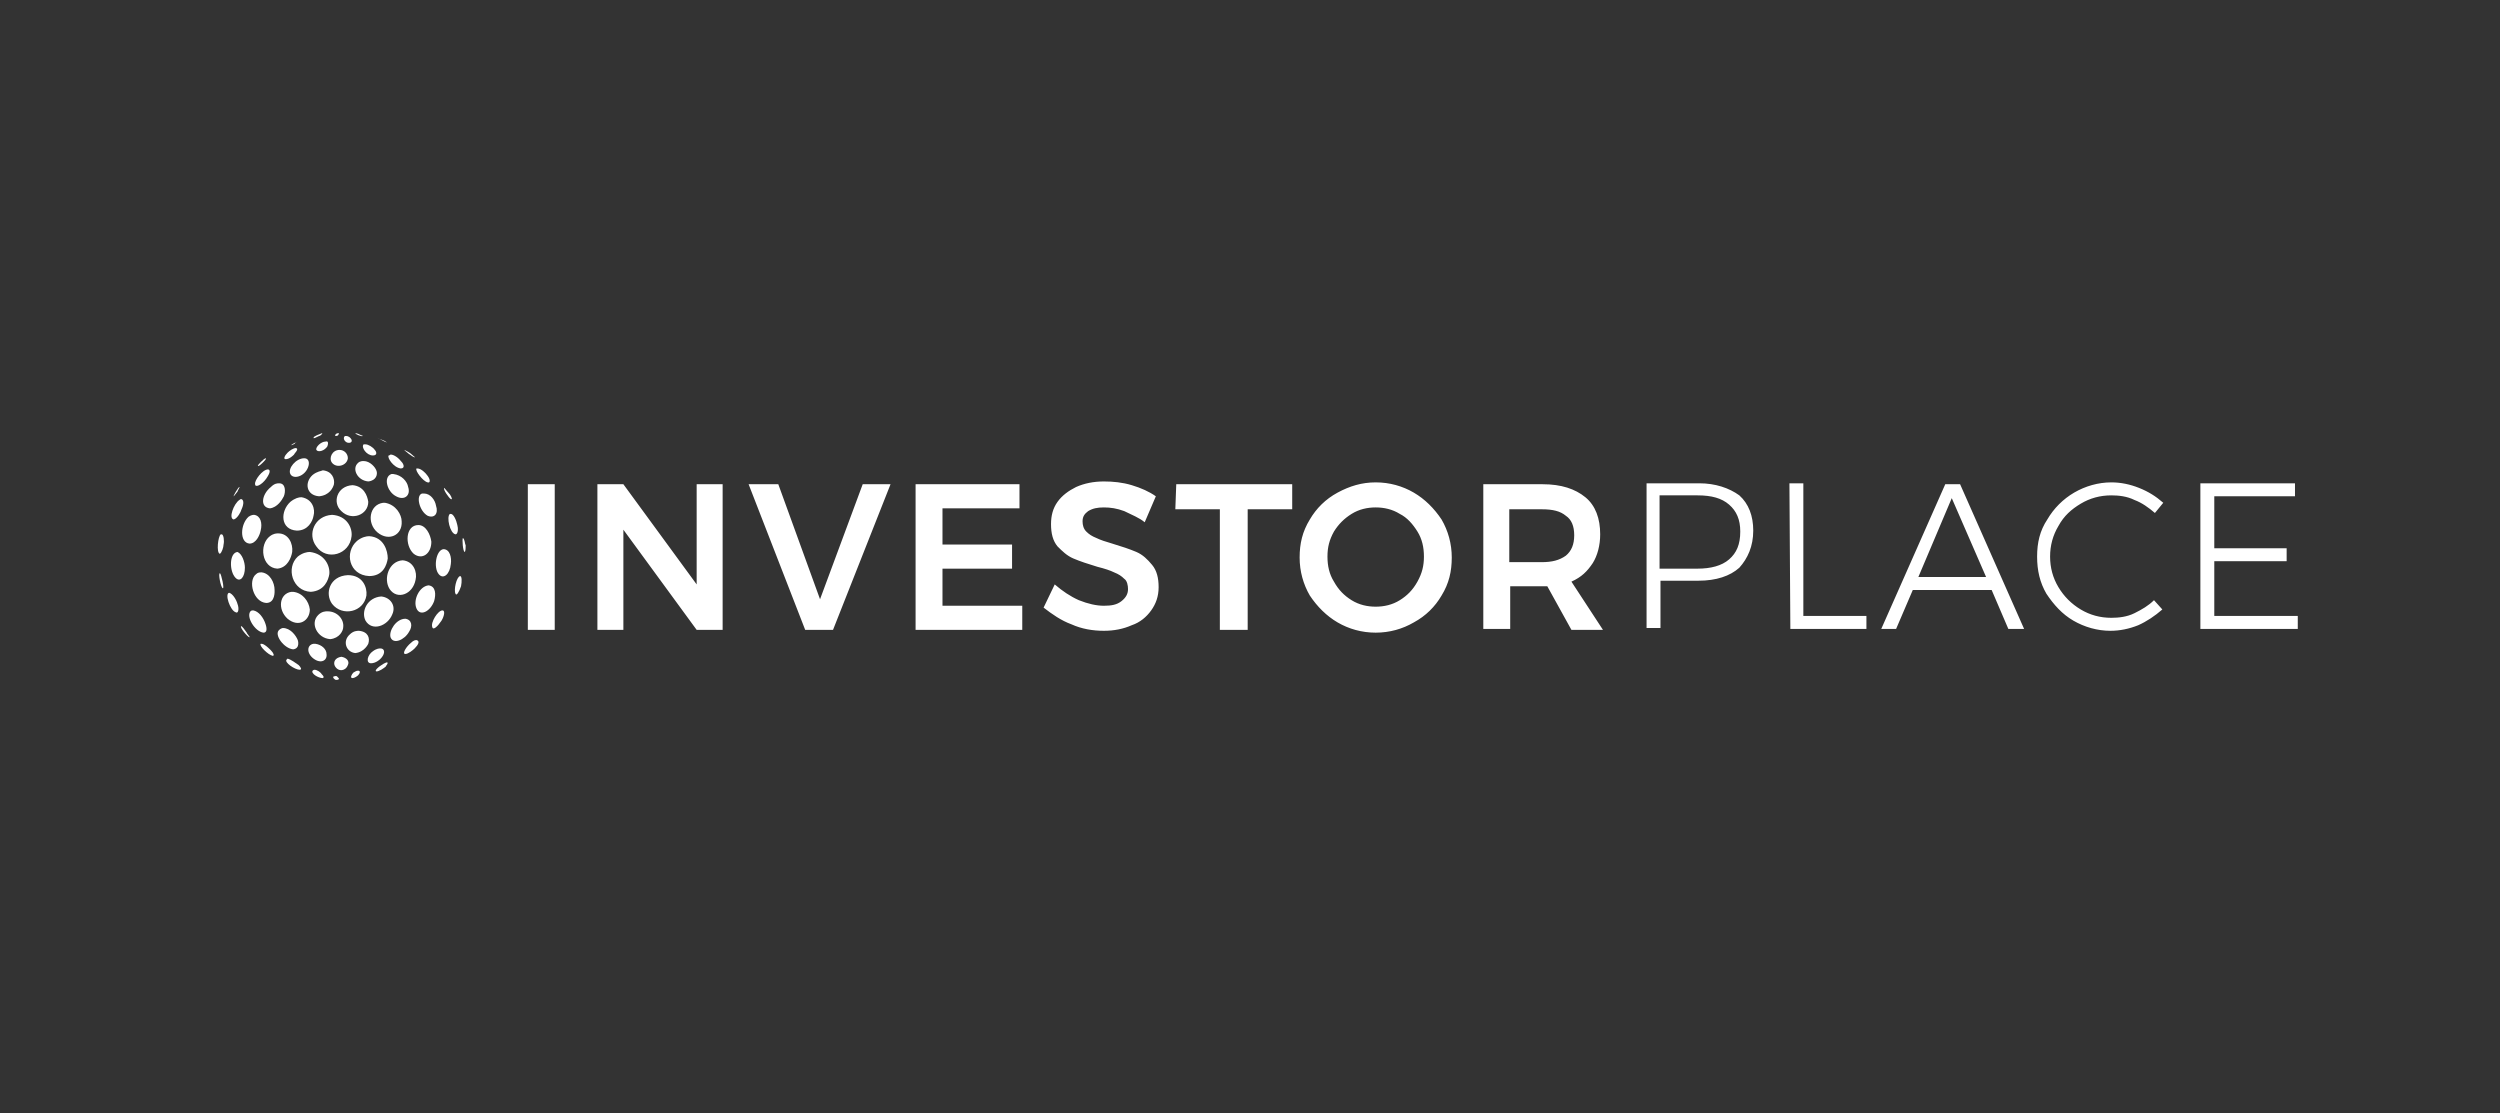 <?xml version="1.0" encoding="utf-8"?>
<!-- Generator: Adobe Illustrator 25.3.1, SVG Export Plug-In . SVG Version: 6.00 Build 0)  -->
<svg version="1.1" id="Laag_1" xmlns="http://www.w3.org/2000/svg" xmlns:xlink="http://www.w3.org/1999/xlink" x="0px" y="0px"
	 viewBox="0 0 269.5 120" style="enable-background:new 0 0 269.5 120;" xml:space="preserve">
<rect x="0" y="0" width="269.5" height="120" fill="#333333" stroke="none"/>
<style type="text/css">
	.st0{fill:none;}
	.st1{fill:#FFFFFF;}
</style>
<rect class="st0" width="269.5" height="120"/>
<g>
	<path class="st1" d="M237.2,52.1h10.2v1.4h-8.7v5.6h7.8v1.4h-7.8v5.9h9v1.4h-10.5V52.1z M230.1,53.9c-0.8-0.4-1.7-0.5-2.5-0.5
		c-1.2,0-2.3,0.3-3.3,0.9c-1,0.6-1.8,1.3-2.4,2.4c-0.6,1-0.9,2.1-0.9,3.3c0,1.2,0.3,2.3,0.9,3.3c0.6,1,1.4,1.8,2.4,2.4
		c1,0.6,2.1,0.9,3.3,0.9c0.8,0,1.7-0.1,2.5-0.5c0.8-0.4,1.5-0.8,2.1-1.4l0.9,1c-0.8,0.7-1.7,1.3-2.6,1.7c-1,0.4-2,0.6-3,0.6
		c-1.4,0-2.8-0.4-4-1.1c-1.2-0.7-2.1-1.7-2.9-2.9c-0.7-1.2-1-2.5-1-4s0.3-2.8,1.1-4c0.7-1.2,1.7-2.2,2.9-2.9c1.2-0.7,2.6-1.1,4-1.1
		c1,0,2,0.2,3,0.6c1,0.4,1.8,0.9,2.6,1.6l-0.9,1.1C231.6,54.7,230.9,54.2,230.1,53.9 M206.8,62.2h7.3l-3.7-8.5L206.8,62.2z
		 M216.5,67.8l-1.8-4.2h-8.5l-1.8,4.2h-1.6l6.9-15.6h1.6l6.9,15.6H216.5z M192.9,52.1h1.5v14.3h6.8v1.4h-8.2L192.9,52.1L192.9,52.1z
		 M186.4,60.3c0.8-0.7,1.2-1.6,1.2-3c0-1.3-0.4-2.2-1.2-2.9c-0.8-0.7-1.9-1-3.4-1h-4.1v7.9h4.1C184.4,61.3,185.6,61,186.4,60.3
		 M187.5,53.4c1,0.9,1.5,2.2,1.5,3.8c0,1.7-0.6,3-1.5,4c-1,0.9-2.5,1.4-4.4,1.4h-4.1v5.1h-1.5V52.1h5.7
		C184.9,52.1,186.4,52.6,187.5,53.4 M162.7,60.6h3.5c1.1,0,1.9-0.2,2.6-0.7c0.6-0.5,0.9-1.2,0.9-2.2s-0.3-1.7-0.9-2.1
		c-0.6-0.5-1.4-0.7-2.6-0.7h-3.5V60.6z M169.4,67.9l-2.6-4.7h-4v4.6h-2.9V52.2h6.4c2,0,3.5,0.5,4.6,1.4c1.1,0.9,1.6,2.3,1.6,4
		c0,1.2-0.3,2.3-0.8,3.1c-0.6,0.9-1.2,1.5-2.3,2l3.4,5.2L169.4,67.9L169.4,67.9z M145.7,55.4c-0.8,0.5-1.4,1.1-1.9,1.9
		c-0.5,0.9-0.7,1.7-0.7,2.7c0,1,0.2,1.9,0.7,2.7c0.5,0.9,1.1,1.5,1.9,2c0.8,0.5,1.7,0.7,2.6,0.7c0.9,0,1.8-0.2,2.6-0.7
		c0.8-0.5,1.4-1.1,1.9-2c0.5-0.9,0.7-1.7,0.7-2.7c0-1-0.2-1.9-0.7-2.7c-0.5-0.8-1.1-1.5-1.9-1.9c-0.8-0.5-1.7-0.7-2.6-0.7
		C147.4,54.7,146.5,54.9,145.7,55.4 M152.4,53.1c1.2,0.7,2.2,1.7,3,2.9c0.7,1.2,1.1,2.6,1.1,4.1c0,1.5-0.3,2.8-1.1,4.1
		c-0.7,1.2-1.7,2.2-3,2.9c-1.2,0.7-2.6,1.1-4.1,1.1c-1.5,0-2.9-0.4-4.1-1.1c-1.2-0.7-2.2-1.7-3-2.9c-0.7-1.2-1.1-2.6-1.1-4.1
		c0-1.5,0.3-2.8,1.1-4.1c0.7-1.2,1.7-2.2,3-2.9c1.3-0.7,2.6-1.1,4.1-1.1C149.8,52,151.2,52.4,152.4,53.1 M126.8,52.2h12.5v2.7h-4.8
		v13h-3v-13h-4.8L126.8,52.2L126.8,52.2z M121.2,55.1c-0.8-0.3-1.5-0.4-2.2-0.4c-0.7,0-1.2,0.1-1.7,0.4c-0.4,0.3-0.6,0.6-0.6,1.1
		c0,0.4,0.1,0.8,0.4,1.1c0.3,0.3,0.6,0.5,1.1,0.7c0.4,0.2,1,0.4,1.7,0.6c1,0.3,1.9,0.6,2.6,0.9c0.7,0.3,1.2,0.8,1.7,1.4
		c0.5,0.6,0.7,1.4,0.7,2.4c0,1-0.3,1.8-0.8,2.5c-0.5,0.7-1.2,1.3-2.1,1.6c-0.9,0.4-1.9,0.6-3,0.6c-1.2,0-2.4-0.2-3.5-0.7
		c-1.1-0.4-2.1-1.1-3-1.8l1.2-2.5c0.8,0.7,1.7,1.3,2.6,1.7c1,0.4,1.9,0.6,2.7,0.6c0.8,0,1.4-0.1,1.9-0.5c0.5-0.4,0.7-0.8,0.7-1.3
		c0-0.4-0.1-0.9-0.4-1.1c-0.3-0.3-0.6-0.5-1.1-0.7c-0.4-0.2-1-0.4-1.8-0.6c-1-0.3-1.9-0.6-2.6-0.9c-0.7-0.3-1.2-0.8-1.7-1.3
		c-0.5-0.6-0.7-1.4-0.7-2.4c0-0.9,0.2-1.7,0.7-2.4c0.5-0.7,1.2-1.2,2-1.6c0.9-0.4,1.9-0.6,3-0.6c1,0,2,0.1,3,0.4
		c1,0.3,1.9,0.7,2.6,1.2l-1.2,2.8C122.8,55.8,122,55.5,121.2,55.1 M98.7,52.2h11.2v2.6h-8.3v3.9h7.5v2.6h-7.5v4h8.6v2.6H98.7V52.2z
		 M80.7,52.2h3.2l4.5,12.4l4.6-12.4h3l-6.2,15.7h-3L80.7,52.2z M75.1,52.2h2.8v15.7h-2.8l-7.9-10.8v10.8h-2.8V52.2h2.8L75.1,63V52.2
		z M56.9,52.2h2.9v15.7h-2.9V52.2z"/>
	<path class="st1" d="M50.2,58.8c0,0.2,0,0.6-0.1,0.7c-0.2,0-0.3-1.4-0.2-1.5h0C50.1,58.1,50.1,58.6,50.2,58.8"/>
	<path class="st1" d="M37.9,57.8c-0.2,2-2.7,2.7-3.8,1.1c-1-1.3-0.2-3.3,1.7-3.4C37.4,55.6,38,56.9,37.9,57.8"/>
	<path class="st1" d="M35.5,61.9c-0.1,0.6-0.5,1.8-2,1.9c-2-0.1-2.7-2.6-1.4-3.8c0.5-0.4,1-0.5,1.3-0.5C35,59.7,35.6,61,35.5,61.9"
		/>
	<path class="st1" d="M41.8,60.2c-0.1,0.7-0.5,1.9-2,1.9c-2.2-0.1-2.7-2.6-1.3-3.8c0.5-0.4,1-0.5,1.3-0.5
		C41.4,57.9,41.8,59.4,41.8,60.2"/>
	<path class="st1" d="M39.5,64.2c-0.3,1.8-2.6,2.3-3.7,0.9c-0.8-1.1-0.3-3,1.7-3.1C39.1,62,39.6,63.3,39.5,64.2"/>
	<path class="st1" d="M33.8,55.6c-0.1,0.6-0.6,1.6-1.8,1.6c-1.8-0.1-1.8-2.1-0.7-3.1c0.5-0.4,0.9-0.5,1.2-0.5
		C33.7,53.8,34,54.9,33.8,55.6"/>
	<path class="st1" d="M39.7,54.1c0,1.4-1.8,2.1-2.9,1c-1-0.9-0.5-2.7,1.2-2.8C39.2,52.4,39.6,53.4,39.7,54.1"/>
	<path class="st1" d="M43.3,56.2c0.1,1.5-1.4,2.2-2.6,1.2c-1.2-1-0.9-3,0.6-3.2c0,0,0.1,0,0.2,0C42.7,54.4,43.3,55.5,43.3,56.2"/>
	<path class="st1" d="M31.5,59.5c-0.1,0.6-0.5,1.7-1.6,1.8c-1.7-0.1-2-2.6-0.8-3.5c0.4-0.3,0.7-0.3,0.9-0.3
		C31.1,57.5,31.6,58.6,31.5,59.5"/>
	<path class="st1" d="M44.8,62.5c-0.3,1.6-2,2.2-2.8,1c-0.7-1.1-0.1-3,1.4-3.1C44.6,60.5,45,61.7,44.8,62.5"/>
	<path class="st1" d="M33.4,65.7c0,1.2-1.2,2-2.4,1c-1.1-1-0.9-2.7,0.4-2.9c0,0,0.1,0,0.2,0C32.6,63.9,33.3,64.8,33.4,65.7"/>
	<path class="st1" d="M37,67.6c0,0.4-0.4,1.2-1.4,1.3c-1.4-0.1-2.2-1.7-1.3-2.6c0.4-0.4,0.8-0.4,1-0.4C36.4,65.9,37.1,66.8,37,67.6"
		/>
	<path class="st1" d="M42.3,66.2c-0.5,1.3-2.2,1.9-2.9,0.7c-0.5-1,0.2-2.5,1.7-2.6C42.1,64.4,42.7,65.3,42.3,66.2"/>
	<path class="st1" d="M36,52.2c-0.1,0.4-0.5,1.2-1.6,1.3c-1.4-0.1-1.6-1.5-0.7-2.3c0.5-0.4,0.9-0.4,1.1-0.5
		C35.8,50.8,36.1,51.6,36,52.2"/>
	<path class="st1" d="M29.6,63.6c0,0.1,0.1,1.4-0.9,1.4c-1.4-0.1-2-2.4-1.1-3.1c0.2-0.2,0.4-0.2,0.6-0.2
		C29.1,61.8,29.6,62.8,29.6,63.6"/>
	<path class="st1" d="M46.5,58.4c0,1.3-1,2-1.9,1.3c-1-0.9-0.9-3.1,0.5-3.1C45.9,56.6,46.4,57.6,46.5,58.4"/>
	<path class="st1" d="M39.7,69.4c0,0-0.4,0.9-1.4,1c-1-0.1-1.4-1.3-0.6-2c0.4-0.4,0.8-0.4,1-0.4C39.7,68.1,39.9,68.8,39.7,69.4"/>
	<path class="st1" d="M40.6,50.8c0.1,0.3,0,1-0.9,1.1c-1.2-0.1-1.8-1.4-1.1-2c0.2-0.2,0.5-0.2,0.6-0.2
		C39.9,49.7,40.5,50.4,40.6,50.8"/>
	<path class="st1" d="M30.6,53.5c-0.2,0.4-0.7,1.2-1.5,1.3c-1.1-0.1-0.9-1.5,0.1-2.3c0.4-0.4,0.7-0.4,0.9-0.4
		C30.8,52.1,30.8,53,30.6,53.5"/>
	<path class="st1" d="M28.1,57.2c-0.1,0.5-0.5,1.4-1.2,1.4c-1.1-0.1-1-2.1-0.1-2.9c0.3-0.2,0.5-0.2,0.6-0.2
		C28.1,55.6,28.3,56.4,28.1,57.2"/>
	<path class="st1" d="M44,52.5c0.3,0.9-0.4,1.5-1.3,1c-1-0.5-1.4-2.1-0.5-2.4c0.1,0,0.1,0,0.2,0C43.3,51.2,43.9,51.9,44,52.5"/>
	<path class="st1" d="M32.1,69c0,0,0.3,0.9-0.5,1c-1-0.1-2.1-1.6-1.5-2.1c0.1-0.1,0.3-0.2,0.4-0.2C31.3,67.7,31.9,68.5,32.1,69"/>
	<path class="st1" d="M46.8,64.8c-0.4,1.1-1.5,1.7-1.9,0.8c-0.4-0.9,0.3-2.4,1.3-2.5C47,63.2,47,64.1,46.8,64.8"/>
	<path class="st1" d="M44.1,68.1c-0.5,0.9-1.7,1.4-2,0.6c-0.2-0.7,0.6-2,1.6-2C44.4,66.8,44.5,67.5,44.1,68.1"/>
	<path class="st1" d="M35.2,70.5c0.1,0.7-0.6,1.1-1.4,0.5c-0.8-0.6-0.7-1.5,0-1.6H34C34.7,69.5,35.2,70,35.2,70.5"/>
	<path class="st1" d="M37.5,49.4c-0.1,0.8-1.2,1.1-1.7,0.5c-0.4-0.5,0-1.4,0.8-1.4C37.1,48.5,37.5,48.9,37.5,49.4"/>
	<path class="st1" d="M33.2,50.4c-0.4,1-1.6,1.3-1.9,0.7c-0.3-0.6,0.6-1.7,1.5-1.7C33.3,49.4,33.4,49.9,33.2,50.4"/>
	<path class="st1" d="M26.4,61.2c0,1-0.5,1.6-1,1.1c-0.7-0.7-0.7-2.7,0.2-2.8C26.1,59.7,26.4,60.6,26.4,61.2"/>
	<path class="st1" d="M47,54.5c0.3,0.9-0.2,1.4-0.9,1.1c-0.9-0.5-1.3-2.2-0.6-2.4c0,0,0.1,0,0.2,0C46.4,53.2,46.9,53.9,47,54.5"/>
	<path class="st1" d="M48.6,60.8c-0.1,1.1-0.8,1.7-1.3,1.1c-0.6-0.7-0.3-2.6,0.5-2.7C48.5,59.2,48.7,60.1,48.6,60.8"/>
	<path class="st1" d="M28.6,67.2c0,0,0.4,1-0.2,1c-0.9-0.1-1.9-1.7-1.4-2.3c0.1-0.1,0.2-0.1,0.3-0.1C27.9,65.9,28.4,66.6,28.6,67.2"
		/>
	<path class="st1" d="M37.5,71.7c-0.2,0.6-1,0.8-1.4,0.1c-0.2-0.4,0-0.9,0.7-1C37.4,70.9,37.7,71.3,37.5,71.7"/>
	<path class="st1" d="M41.2,70.8c-0.2,0.3-0.7,0.7-1.2,0.7c-0.6,0-0.4-0.9,0.2-1.3c0.4-0.3,0.7-0.3,0.8-0.3
		C41.5,69.9,41.5,70.4,41.2,70.8"/>
	<path class="st1" d="M40.4,48.5c0.2,0.2,0.3,0.6-0.2,0.6c-0.7,0-1.3-0.9-1-1.2c0,0,0.1,0,0.2,0C39.7,47.9,40.2,48.2,40.4,48.5"/>
	<path class="st1" d="M35.3,48.1c-0.3,0.5-1,0.7-1.2,0.4c-0.1-0.3,0.5-0.9,1-0.9C35.4,47.5,35.4,47.8,35.3,48.1"/>
	<path class="st1" d="M28.7,51.6c-0.5,0.7-1.2,1-1.2,0.6c-0.1-0.4,0.8-1.6,1.4-1.6C29.3,50.7,28.9,51.3,28.7,51.6"/>
	<path class="st1" d="M43.3,49.8c0.2,0.2,0.4,0.7-0.1,0.7c-0.8-0.1-1.5-1.2-1.3-1.4c0,0,0.1,0,0.2-0.1C42.5,49,43,49.4,43.3,49.8"/>
	<path class="st1" d="M26,55c0,0.1-0.4,0.9-0.8,1c-0.6-0.1,0-1.7,0.6-2.1c0.1-0.1,0.2-0.1,0.2-0.1C26.4,53.9,26.2,54.6,26,55"/>
	<path class="st1" d="M49.3,56.6c0.1,0.3,0.1,1-0.2,1c-0.6-0.1-1-1.9-0.6-2.2c0,0,0.1,0,0.1,0C48.9,55.4,49.2,56.1,49.3,56.6"/>
	<path class="st1" d="M25.6,65.1c0.2,0.5,0.1,1.1-0.2,0.9c-0.6-0.2-1.2-2-0.7-2.1h0C25.1,64,25.5,64.7,25.6,65.1"/>
	<path class="st1" d="M47.6,66.9c-0.4,0.6-0.9,1.1-1,0.7c-0.2-0.5,0.6-1.8,1.1-1.8C48,65.8,47.9,66.4,47.6,66.9"/>
	<path class="st1" d="M32.2,71.7c0.2,0.2,0.4,0.5,0.1,0.5c-0.5,0-1.7-0.8-1.4-1.1c0,0,0.1-0.1,0.1-0.1
		C31.4,71.1,31.9,71.5,32.2,71.7"/>
	<path class="st1" d="M44.7,69.9c-0.2,0.2-0.7,0.6-1,0.6c-0.4,0,0.1-0.8,0.6-1.2c0.3-0.3,0.5-0.3,0.6-0.3
		C45.3,69.1,45.1,69.5,44.7,69.9"/>
	<path class="st1" d="M34.7,72.7c0.1,0.1,0.3,0.3,0.1,0.4c-0.5,0-1.3-0.5-1.1-0.8c0,0,0.1-0.1,0.2-0.1
		C34.2,72.2,34.6,72.5,34.7,72.7"/>
	<path class="st1" d="M38.6,72.8c-0.1,0.1-0.4,0.3-0.6,0.3c-0.3,0-0.1-0.4,0.1-0.6c0.2-0.1,0.3-0.2,0.5-0.2
		C38.9,72.3,38.8,72.6,38.6,72.8"/>
	<path class="st1" d="M31.7,49c-0.1,0.1-0.5,0.5-0.9,0.5c-0.3,0-0.1-0.4,0.2-0.7c0.2-0.2,0.6-0.5,0.9-0.5
		C32.3,48.4,31.7,48.9,31.7,49"/>
	<path class="st1" d="M37.9,47.4c0.1,0.3-0.2,0.4-0.5,0.3c-0.4-0.2-0.4-0.6-0.2-0.7c0,0,0.1,0,0.1,0C37.6,47,37.8,47.2,37.9,47.4"/>
	<path class="st1" d="M46.1,51.3c0.3,0.4,0.3,0.8,0,0.7c-0.5-0.1-1.4-1.3-1.2-1.5c0,0,0.1,0,0.1,0C45.4,50.5,45.9,51,46.1,51.3"/>
	<path class="st1" d="M24.1,58.7c0,0.3-0.2,0.9-0.4,1c-0.4-0.1-0.2-1.9,0.1-2.1l0.1,0C24.1,57.6,24.2,58.3,24.1,58.7"/>
	<path class="st1" d="M49.7,63.2c-0.2,0.6-0.5,1.1-0.6,0.8c-0.2-0.4,0.1-1.8,0.5-1.9C49.8,62.1,49.8,62.7,49.7,63.2"/>
	<path class="st1" d="M29.2,70.1c0.3,0.3,0.4,0.6,0.2,0.6c-0.5-0.1-1.5-1.1-1.3-1.3l0.1,0C28.5,69.4,29,69.9,29.2,70.1"/>
	<path class="st1" d="M41.4,72c-0.4,0.3-0.9,0.5-0.9,0.3c0-0.2,0.8-0.8,1.2-0.9c0.2,0,0,0.3-0.1,0.4C41.6,71.9,41.5,71.9,41.4,72"/>
	<path class="st1" d="M36.5,73.1c0.1,0.1,0,0.2-0.3,0.2C36,73.2,35.8,73,36,72.9l0.1,0C36.3,72.8,36.4,73,36.5,73.1"/>
	<path class="st1" d="M34.4,47c-0.4,0.2-0.6,0.3-0.6,0.2c0-0.2,0.7-0.4,0.9-0.5c0,0,0.1,0,0,0.1C34.6,46.9,34.5,47,34.4,47"/>
	<path class="st1" d="M36.5,46.8c0,0.1-0.1,0.2-0.3,0.2c-0.1,0-0.1-0.1,0-0.2c0.1-0.1,0.2-0.1,0.3-0.1
		C36.6,46.7,36.5,46.8,36.5,46.8"/>
	<path class="st1" d="M24,62.7c0.1,0.5,0.1,0.8,0,0.7c-0.2-0.1-0.5-1.6-0.3-1.6C23.8,61.8,23.9,62.3,24,62.7"/>
	<path class="st1" d="M48.5,53.3c0.2,0.3,0.3,0.6,0.1,0.5c-0.2-0.1-0.9-1.1-0.7-1.2h0C48,52.7,48.3,53.1,48.5,53.3"/>
	<path class="st1" d="M26.6,68.2c0,0.1,0.4,0.5,0.3,0.5c-0.2,0-1.1-1.1-0.9-1.2h0C26.1,67.5,26.4,67.9,26.6,68.2"/>
	<path class="st1" d="M38.9,46.9c0.2,0.1,0.3,0.1,0.2,0.1c-0.1,0.1-0.8-0.2-0.8-0.3l0,0C38.5,46.7,38.7,46.8,38.9,46.9"/>
	<path class="st1" d="M25.6,53c-0.1,0.1-0.3,0.4-0.4,0.5c-0.1,0,0.5-1,0.6-1h0C25.9,52.5,25.6,52.9,25.6,53"/>
	<path class="st1" d="M28.3,49.9c-0.3,0.3-0.5,0.4-0.5,0.3c0-0.1,0.6-0.7,0.8-0.8C28.8,49.4,28.5,49.7,28.3,49.9"/>
	<path class="st1" d="M41.4,47.5c0.2,0.1,0.3,0.2,0.3,0.2c-0.1,0-1-0.5-1-0.5h0C40.8,47.3,41.2,47.4,41.4,47.5"/>
	<path class="st1" d="M44.4,49c0.2,0.2,0.4,0.3,0.3,0.3c-0.2,0-1.2-0.8-1.1-0.8h0C43.8,48.6,44.2,48.8,44.4,49"/>
	<path class="st1" d="M31.8,47.8c-0.1,0.1-0.4,0.2-0.4,0.2c0-0.1,0.6-0.4,0.8-0.4C32.1,47.6,31.8,47.7,31.8,47.8"/>
</g>
</svg>
